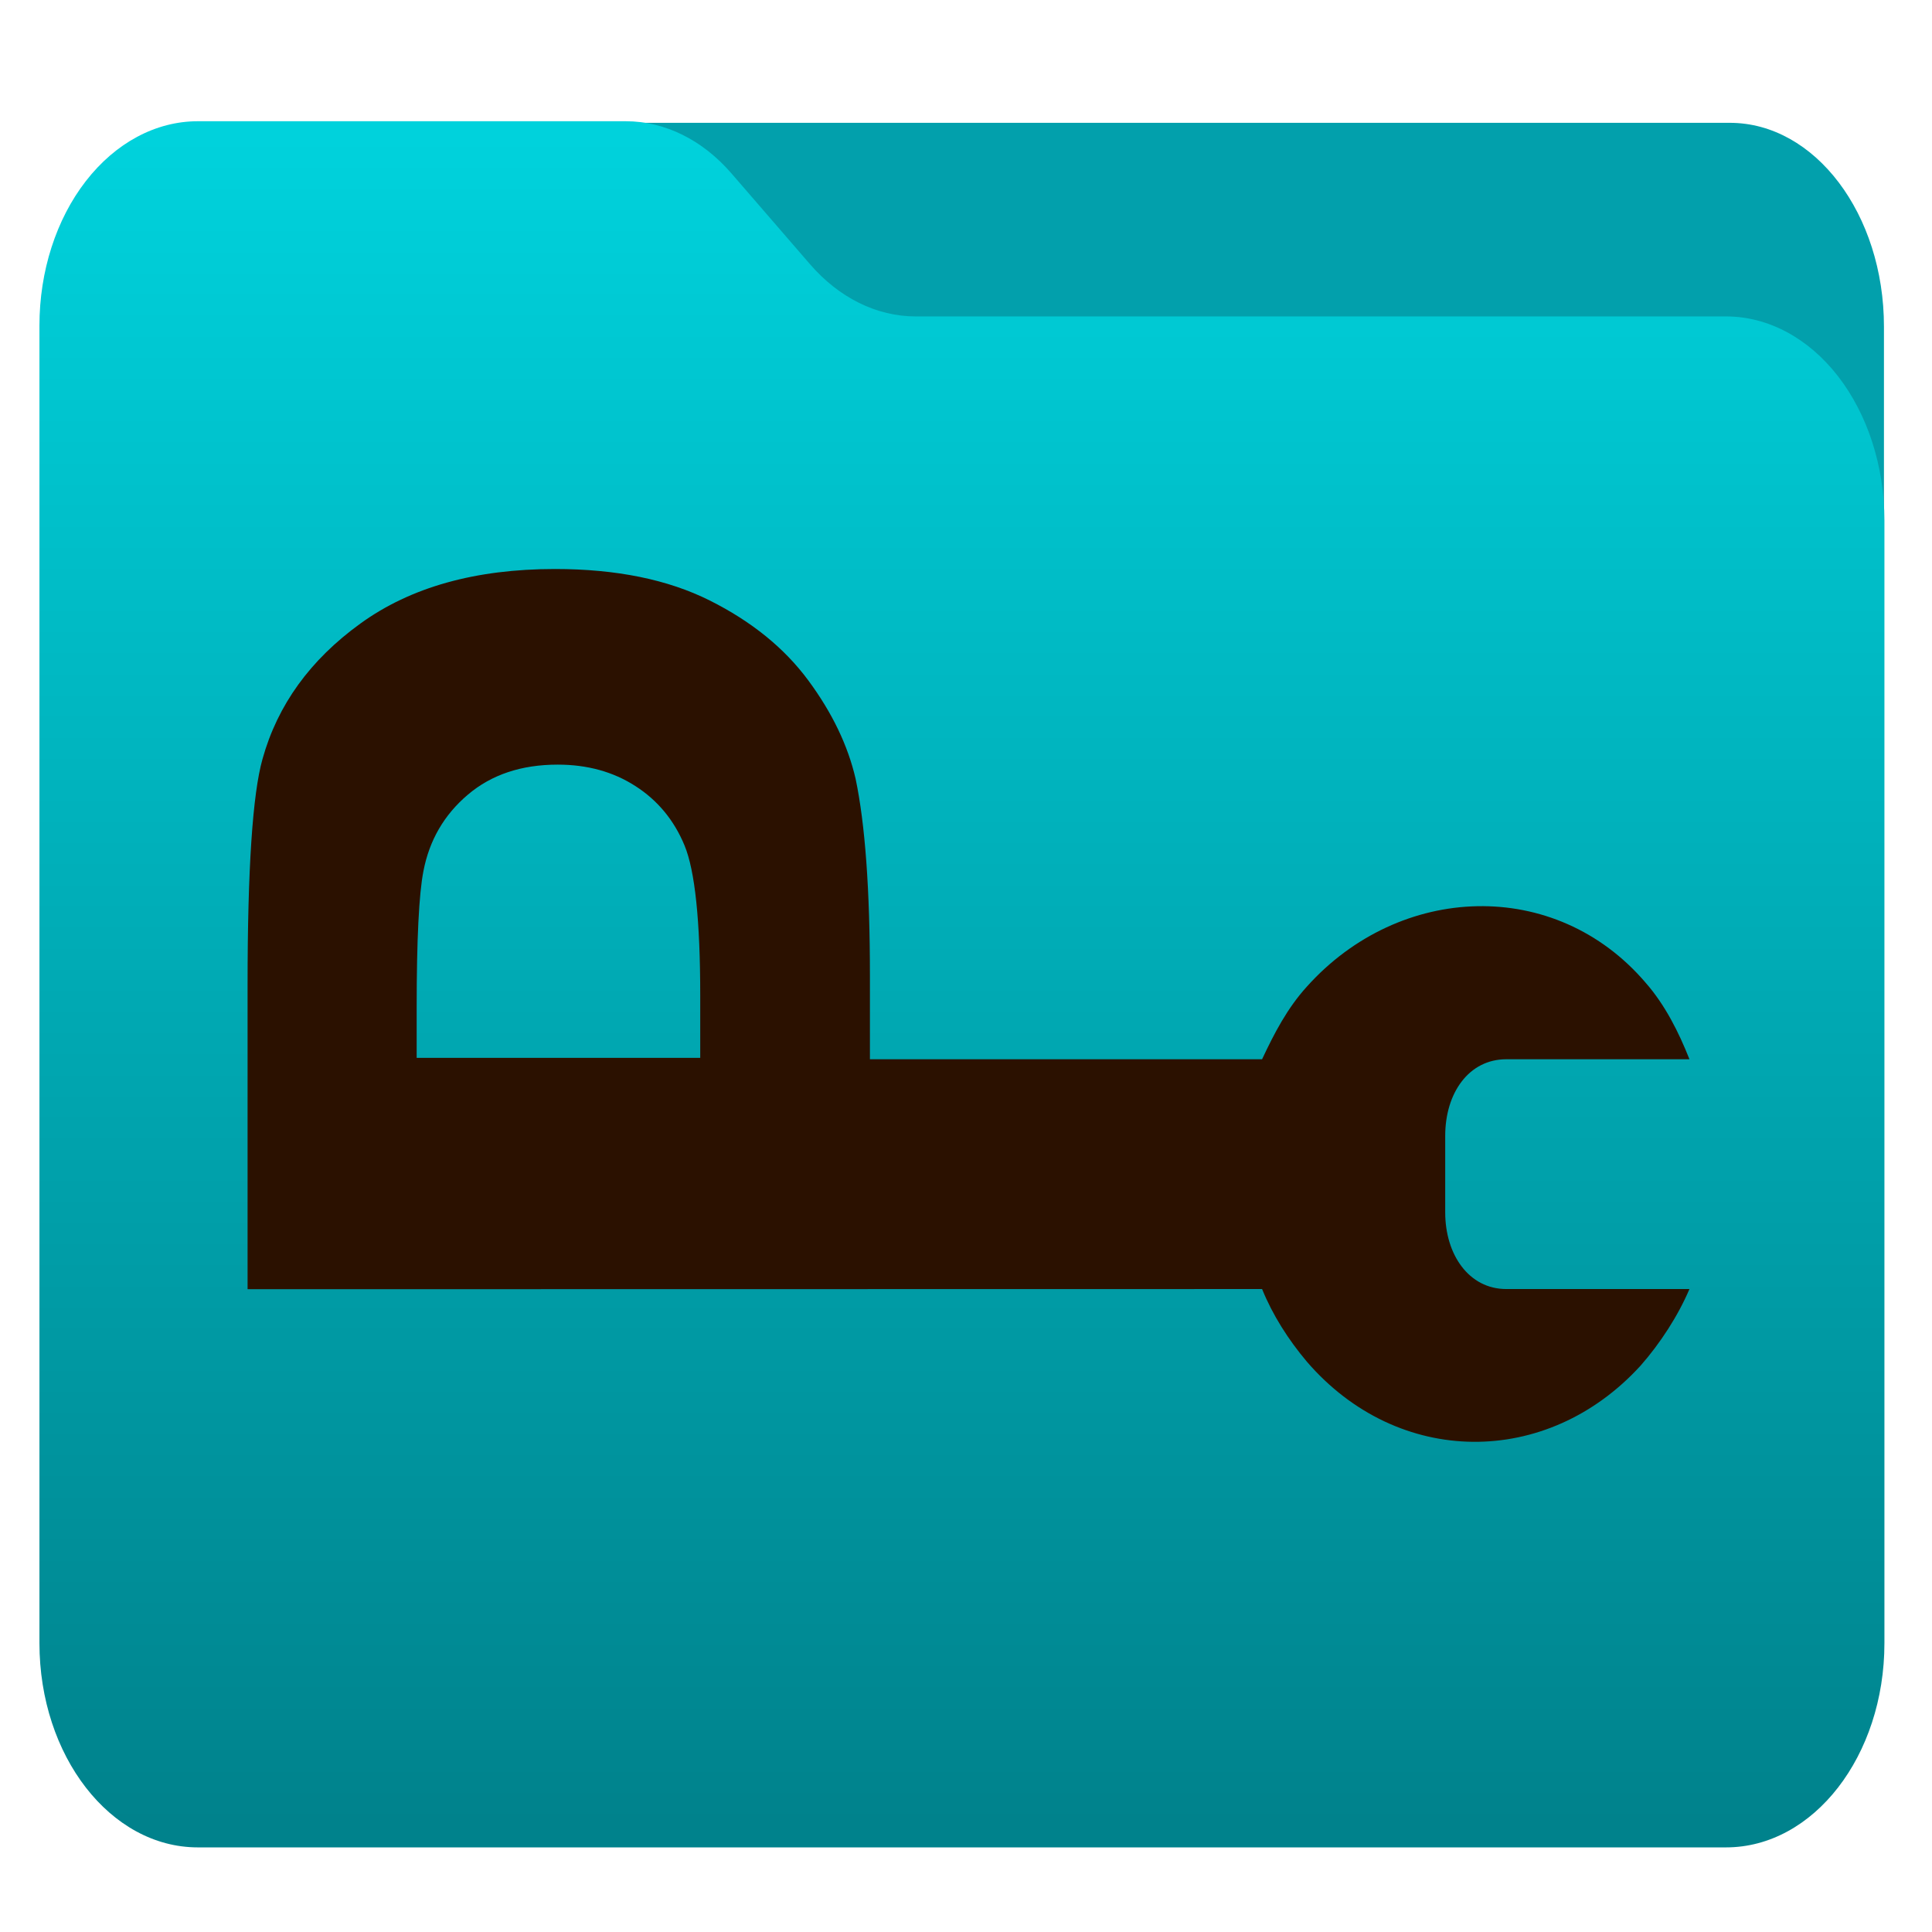 <?xml version="1.0" encoding="UTF-8" standalone="no"?>
<svg
   style="clip-rule:evenodd;fill-rule:evenodd;stroke-linejoin:round;stroke-miterlimit:2"
   viewBox="0 0 48 48"
   version="1.1"
   id="svg17"
   sodipodi:docname="Container (копия).svg"
   inkscape:version="1.2.2 (b0a8486541, 2022-12-01)"
   xmlns:inkscape="http://www.inkscape.org/namespaces/inkscape"
   xmlns:sodipodi="http://sodipodi.sourceforge.net/DTD/sodipodi-0.dtd"
   xmlns="http://www.w3.org/2000/svg"
   xmlns:svg="http://www.w3.org/2000/svg">
  <sodipodi:namedview
     id="namedview19"
     pagecolor="#ffffff"
     bordercolor="#000000"
     borderopacity="0.25"
     inkscape:showpageshadow="2"
     inkscape:pageopacity="0.0"
     inkscape:pagecheckerboard="0"
     inkscape:deskcolor="#d1d1d1"
     showgrid="false"
     inkscape:zoom="17.958333"
     inkscape:cx="24"
     inkscape:cy="28.454757"
     inkscape:window-width="1920"
     inkscape:window-height="1025"
     inkscape:window-x="0"
     inkscape:window-y="0"
     inkscape:window-maximized="1"
     inkscape:current-layer="svg17" />
  <g
     transform="matrix(0.766,0,0,1.013,-0.013,-7.97)"
     id="g4">
    <path
       d="m 61.122,15.88 c 0,-2.762 -2.239,-5 -5,-5 H 7.878 c -2.761,0 -5,2.238 -5,5 v 32.246 c 0,2.761 2.239,5 5,5 h 48.244 c 2.761,0 5,-2.239 5,-5 z"
       style="fill:#02a0ac"
       id="path2" />
  </g>
  <g
     transform="matrix(0.787,0,0,1.015,-1.285,-8.025)"
     id="g8">
    <path
       d="m 61.122,20.652 c 0,-1.326 -0.527,-2.598 -1.465,-3.536 -0.938,-0.937 -2.209,-1.464 -3.535,-1.464 h -25.58 c -1.232,0 -2.42,-0.455 -3.337,-1.277 -0.768,-0.689 -1.713,-1.535 -2.481,-2.224 -0.917,-0.822 -2.105,-1.277 -3.337,-1.277 H 7.878 c -1.326,0 -2.597,0.527 -3.535,1.465 -0.938,0.937 -1.465,2.209 -1.465,3.535 v 32.252 c 0,2.761 2.239,5 5,5 h 48.244 c 2.761,0 5,-2.239 5,-5 z"
       style="fill:url(#_Linear1)"
       id="path6" />
  </g>
  <path
     d="m 31.356,32.026 -25.205,0.004 v -7.568 c 0,-2.868 0.125,-4.738 0.372,-5.608 0.374,-1.34 1.183,-2.46 2.431,-3.362 1.248,-0.904 2.858,-1.355 4.834,-1.355 1.525,0 2.805,0.261 3.845,0.782 1.038,0.519 1.855,1.182 2.447,1.983 0.593,0.801 0.985,1.617 1.177,2.445 0.237,1.126 0.356,2.757 0.356,4.892 v 2.078 h 9.743 c 0.303,-0.647 0.629,-1.273 1.114,-1.806 2.306,-2.569 6.169,-2.723 8.414,-0.097 0.485,0.552 0.827,1.237 1.09,1.903 h -4.551 c -0.93,0 -1.517,0.837 -1.517,1.903 v 1.903 c 0,1.047 0.587,1.903 1.517,1.903 h 4.551 c -0.283,0.666 -0.728,1.351 -1.214,1.903 -2.326,2.55 -6.025,2.529 -8.29,-0.097 -0.465,-0.552 -0.851,-1.159 -1.114,-1.806 z M 10.352,26.282 h 7.045 v -1.549 c 0,-1.859 -0.131,-3.102 -0.39,-3.728 -0.259,-0.626 -0.665,-1.119 -1.22,-1.475 -0.552,-0.356 -1.195,-0.533 -1.93,-0.533 -0.904,0 -1.648,0.249 -2.235,0.748 -0.589,0.5 -0.955,1.132 -1.102,1.897 -0.111,0.563 -0.168,1.694 -0.168,3.393 z"
     style="clip-rule:evenodd;fill:#2b1100;fill-rule:nonzero;stroke-width:1.962;stroke-linejoin:round;stroke-miterlimit:2"
     id="path6-3" />
  <defs
     id="defs15">
    <linearGradient
       id="_Linear1"
       x2="1"
       gradientTransform="matrix(0,-41.634,41.634,0,445.153,52.722)"
       gradientUnits="userSpaceOnUse">
      <stop
         style="stop-color:rgb(0,130,140)"
         offset="0"
         id="stop10" />
      <stop
         style="stop-color:rgb(0,210,220)"
         offset="1"
         id="stop12" />
    </linearGradient>
  </defs>
</svg>
